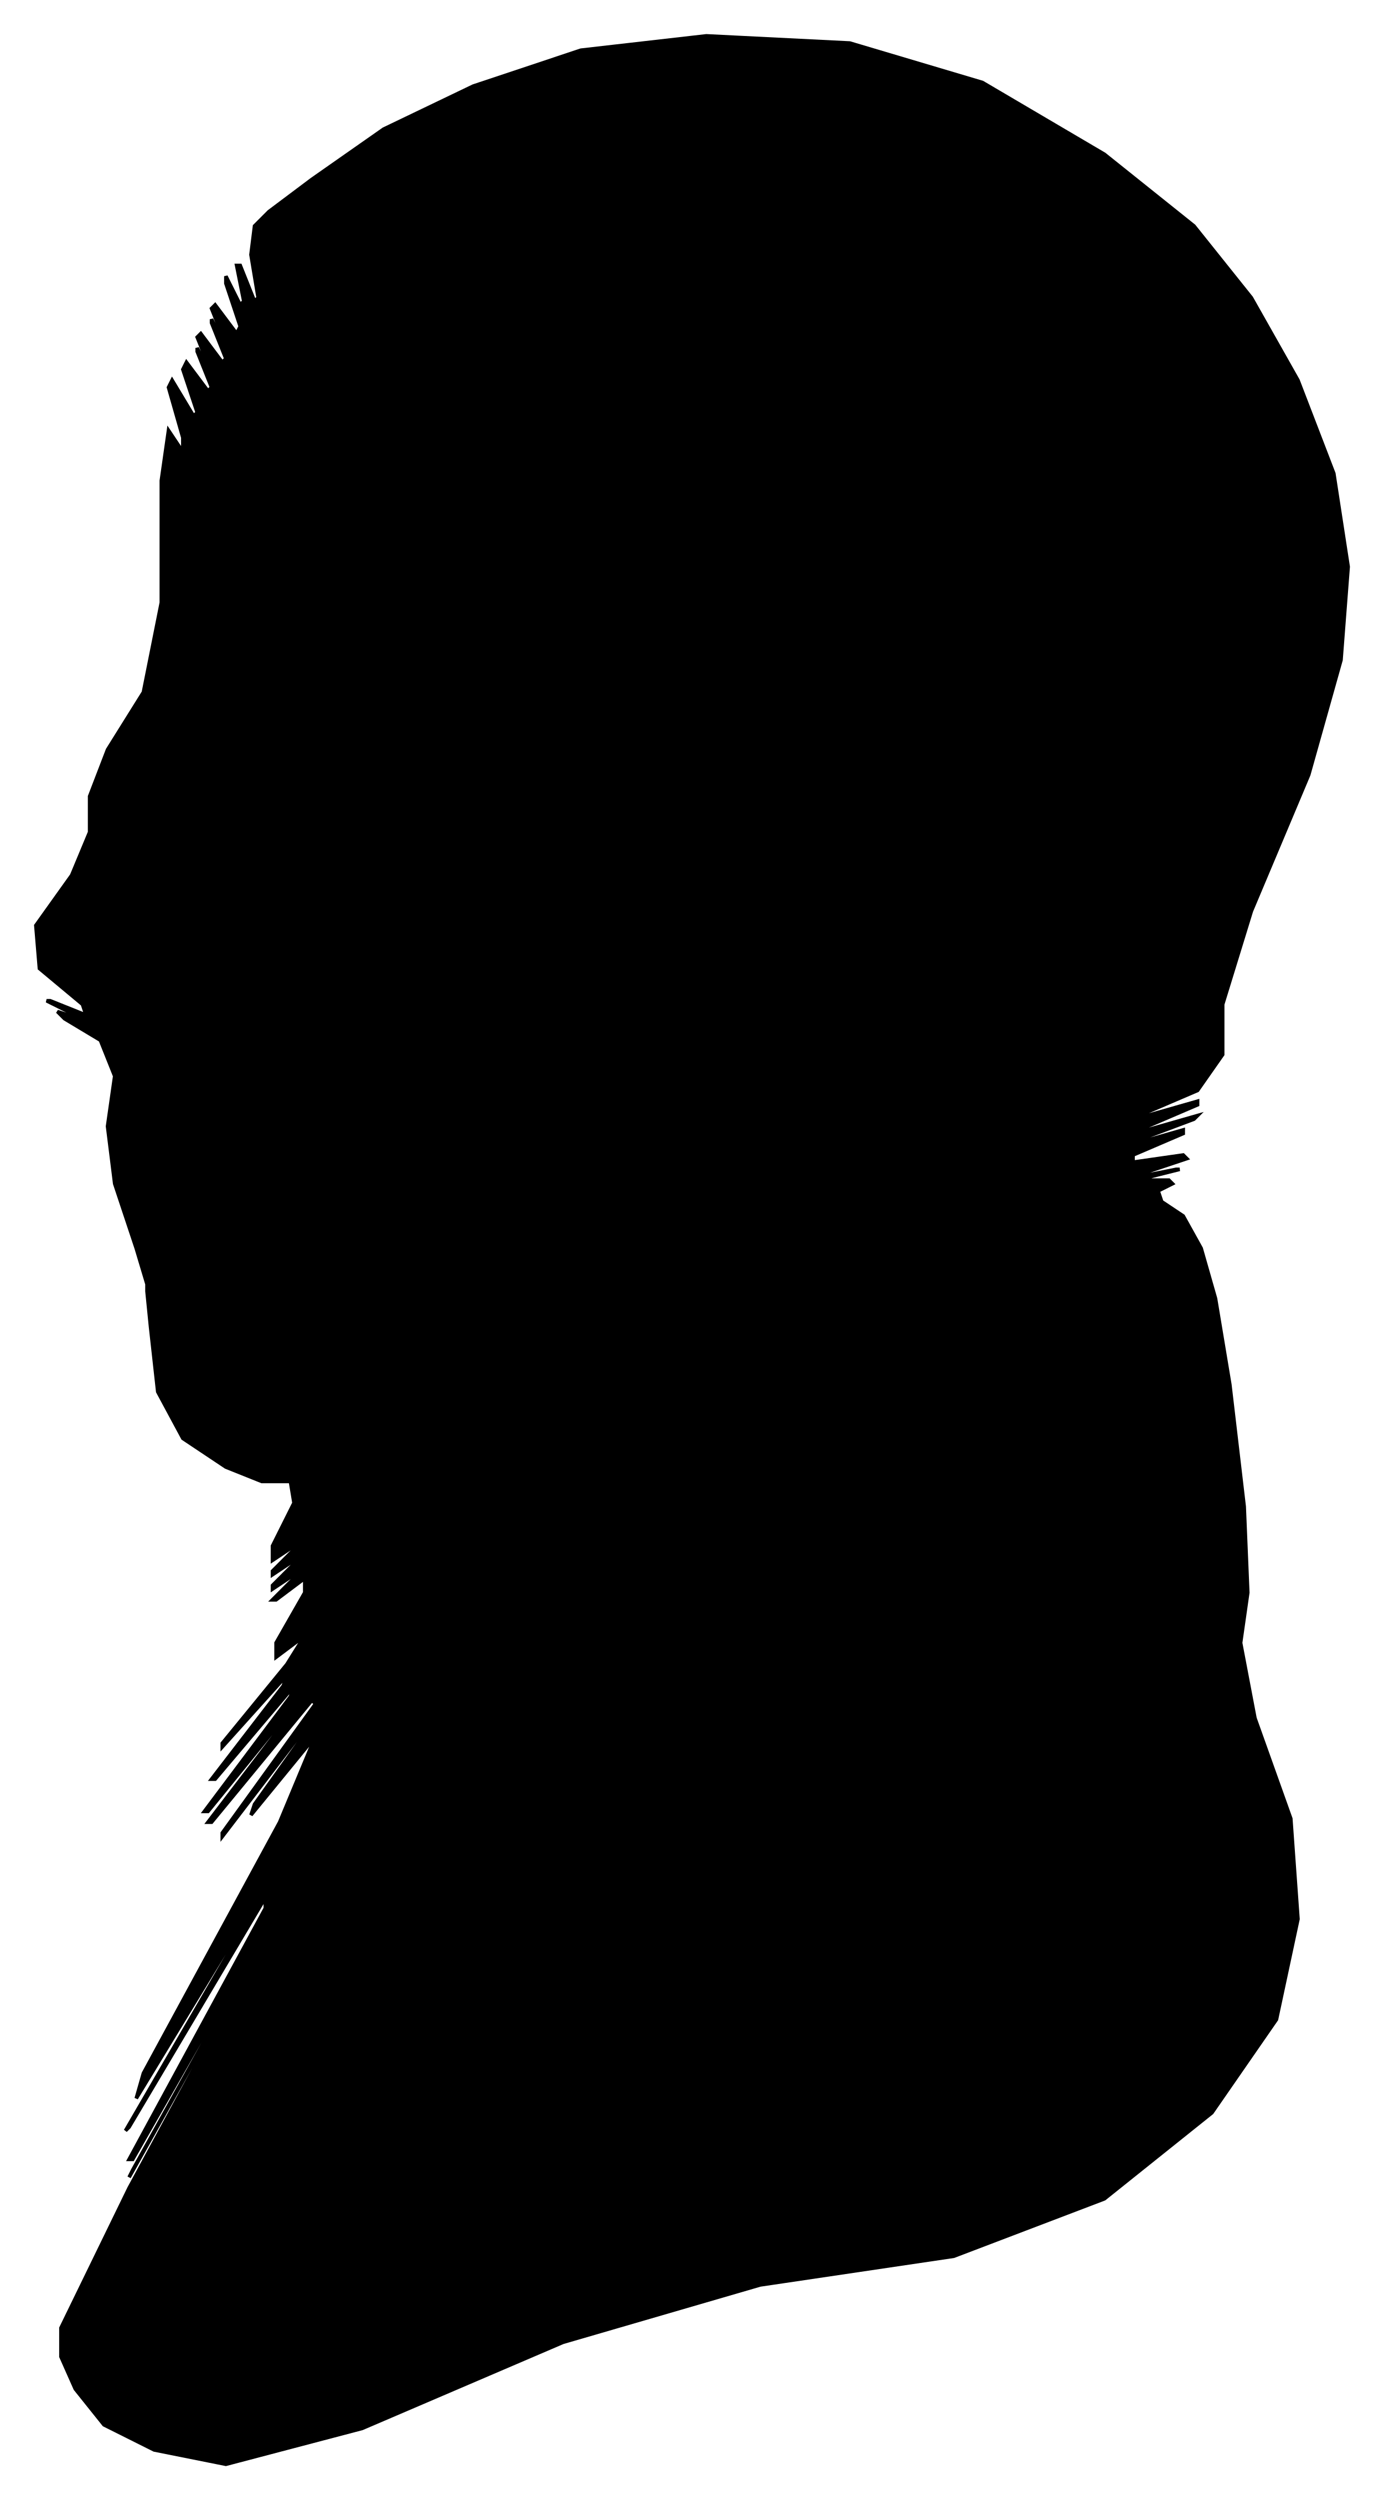 <?xml version="1.0" encoding="UTF-8"?>
<svg xmlns="http://www.w3.org/2000/svg" viewBox="689.00 633.00 386.00 697.00">
  <path d="M 727.00 981.00 L 721.00 963.00 L 719.00 947.00 L 721.00 933.00 L 717.00 923.00 L 707.00 917.00 L 705.00 915.00 L 711.00 917.00 L 710.00 916.00 L 702.00 912.00 L 703.00 912.00 L 713.00 916.00 L 712.00 913.00 L 700.00 903.00 L 699.00 891.00 L 709.00 877.00 L 714.00 865.00 L 714.00 855.00 L 719.00 842.00 L 729.00 826.00 L 734.00 801.00 L 734.00 767.00 L 736.00 753.00 L 740.00 759.00 L 740.00 755.00 L 736.00 741.00 L 737.00 739.00 L 743.00 749.00 L 744.00 748.00 L 740.00 736.00 L 741.00 734.00 L 747.00 742.00 L 748.00 741.00 L 744.00 731.00 L 744.00 730.00 L 748.00 738.00 L 748.00 737.00 L 744.00 727.00 L 745.00 726.00 L 751.00 734.00 L 752.00 733.00 L 748.00 723.00 L 748.00 722.00 L 752.00 730.00 L 752.00 729.00 L 748.00 719.00 L 749.00 718.00 L 755.00 726.00 L 756.00 724.00 L 752.00 712.00 L 752.00 710.00 L 756.00 718.00 L 757.00 717.00 L 755.00 707.00 L 756.00 707.00 L 760.00 717.00 L 761.00 716.00 L 759.00 704.00 L 760.00 696.00 L 764.00 692.00 L 776.00 683.00 L 796.00 669.00 L 821.00 657.00 L 851.00 647.00 L 886.00 643.00 L 926.00 645.00 L 963.00 656.00 L 997.00 676.00 L 1022.00 696.00 L 1038.00 716.00 L 1051.00 739.00 L 1061.00 765.00 L 1065.00 791.00 L 1063.00 817.00 L 1054.00 849.00 L 1038.00 887.00 L 1030.00 913.00 L 1030.00 927.00 L 1023.00 937.00 L 1009.00 943.00 L 1009.00 944.00 L 1023.00 940.00 L 1023.00 941.00 L 1009.00 947.00 L 1009.00 948.00 L 1023.00 944.00 L 1022.00 945.00 L 1006.00 951.00 L 1005.00 952.00 L 1019.00 948.00 L 1019.00 949.00 L 1005.00 955.00 L 1005.00 957.00 L 1019.00 955.00 L 1020.00 956.00 L 1008.00 960.00 L 1007.00 961.00 L 1017.00 959.00 L 1018.00 959.00 L 1010.00 961.00 L 1009.00 962.00 L 1015.00 962.00 L 1016.00 963.00 L 1012.00 965.00 L 1013.00 968.00 L 1019.00 972.00 L 1024.00 981.00 L 1028.00 995.00 L 1032.00 1019.00 L 1036.00 1053.00 L 1037.00 1077.00 L 1035.00 1091.00 L 1039.00 1112.00 L 1049.00 1140.00 L 1051.00 1168.00 L 1045.00 1196.00 L 1027.00 1222.00 L 997.00 1246.00 L 955.00 1262.00 L 901.00 1270.00 L 846.00 1286.00 L 790.00 1310.00 L 752.00 1320.00 L 732.00 1316.00 L 718.00 1309.00 L 710.00 1299.00 L 706.00 1290.00 L 706.00 1282.00 L 725.00 1243.00 L 763.00 1173.00 L 763.00 1172.00 L 725.00 1240.00 L 726.00 1238.00 L 766.00 1166.00 L 766.00 1165.00 L 726.00 1235.00 L 725.00 1235.00 L 763.00 1165.00 L 763.00 1162.00 L 725.00 1226.00 L 724.00 1227.00 L 760.00 1165.00 L 761.00 1162.00 L 727.00 1218.00 L 729.00 1211.00 L 767.00 1141.00 L 777.00 1117.00 L 759.00 1139.00 L 760.00 1136.00 L 780.00 1108.00 L 777.00 1111.00 L 751.00 1145.00 L 751.00 1144.00 L 777.00 1108.00 L 776.00 1107.00 L 748.00 1141.00 L 747.00 1141.00 L 773.00 1107.00 L 773.00 1106.00 L 747.00 1138.00 L 746.00 1138.00 L 770.00 1106.00 L 771.00 1103.00 L 749.00 1129.00 L 748.00 1129.00 L 768.00 1103.00 L 769.00 1100.00 L 751.00 1120.00 L 751.00 1119.00 L 769.00 1097.00 L 774.00 1089.00 L 766.00 1095.00 L 766.00 1091.00 L 774.00 1077.00 L 774.00 1073.00 L 766.00 1079.00 L 765.00 1079.00 L 771.00 1073.00 L 771.00 1072.00 L 765.00 1076.00 L 765.00 1075.00 L 771.00 1069.00 L 771.00 1068.00 L 765.00 1072.00 L 765.00 1071.00 L 771.00 1065.00 L 771.00 1064.00 L 765.00 1068.00 L 765.00 1064.00 L 771.00 1052.00 L 770.00 1046.00 L 762.00 1046.00 L 752.00 1042.00 L 740.00 1034.00 L 733.00 1021.00 L 731.00 1003.00 L 730.00 993.00 L 730.00 991.00 L 727.00 981.00 Z" fill="black" stroke="black" stroke-width="1"/>
</svg>